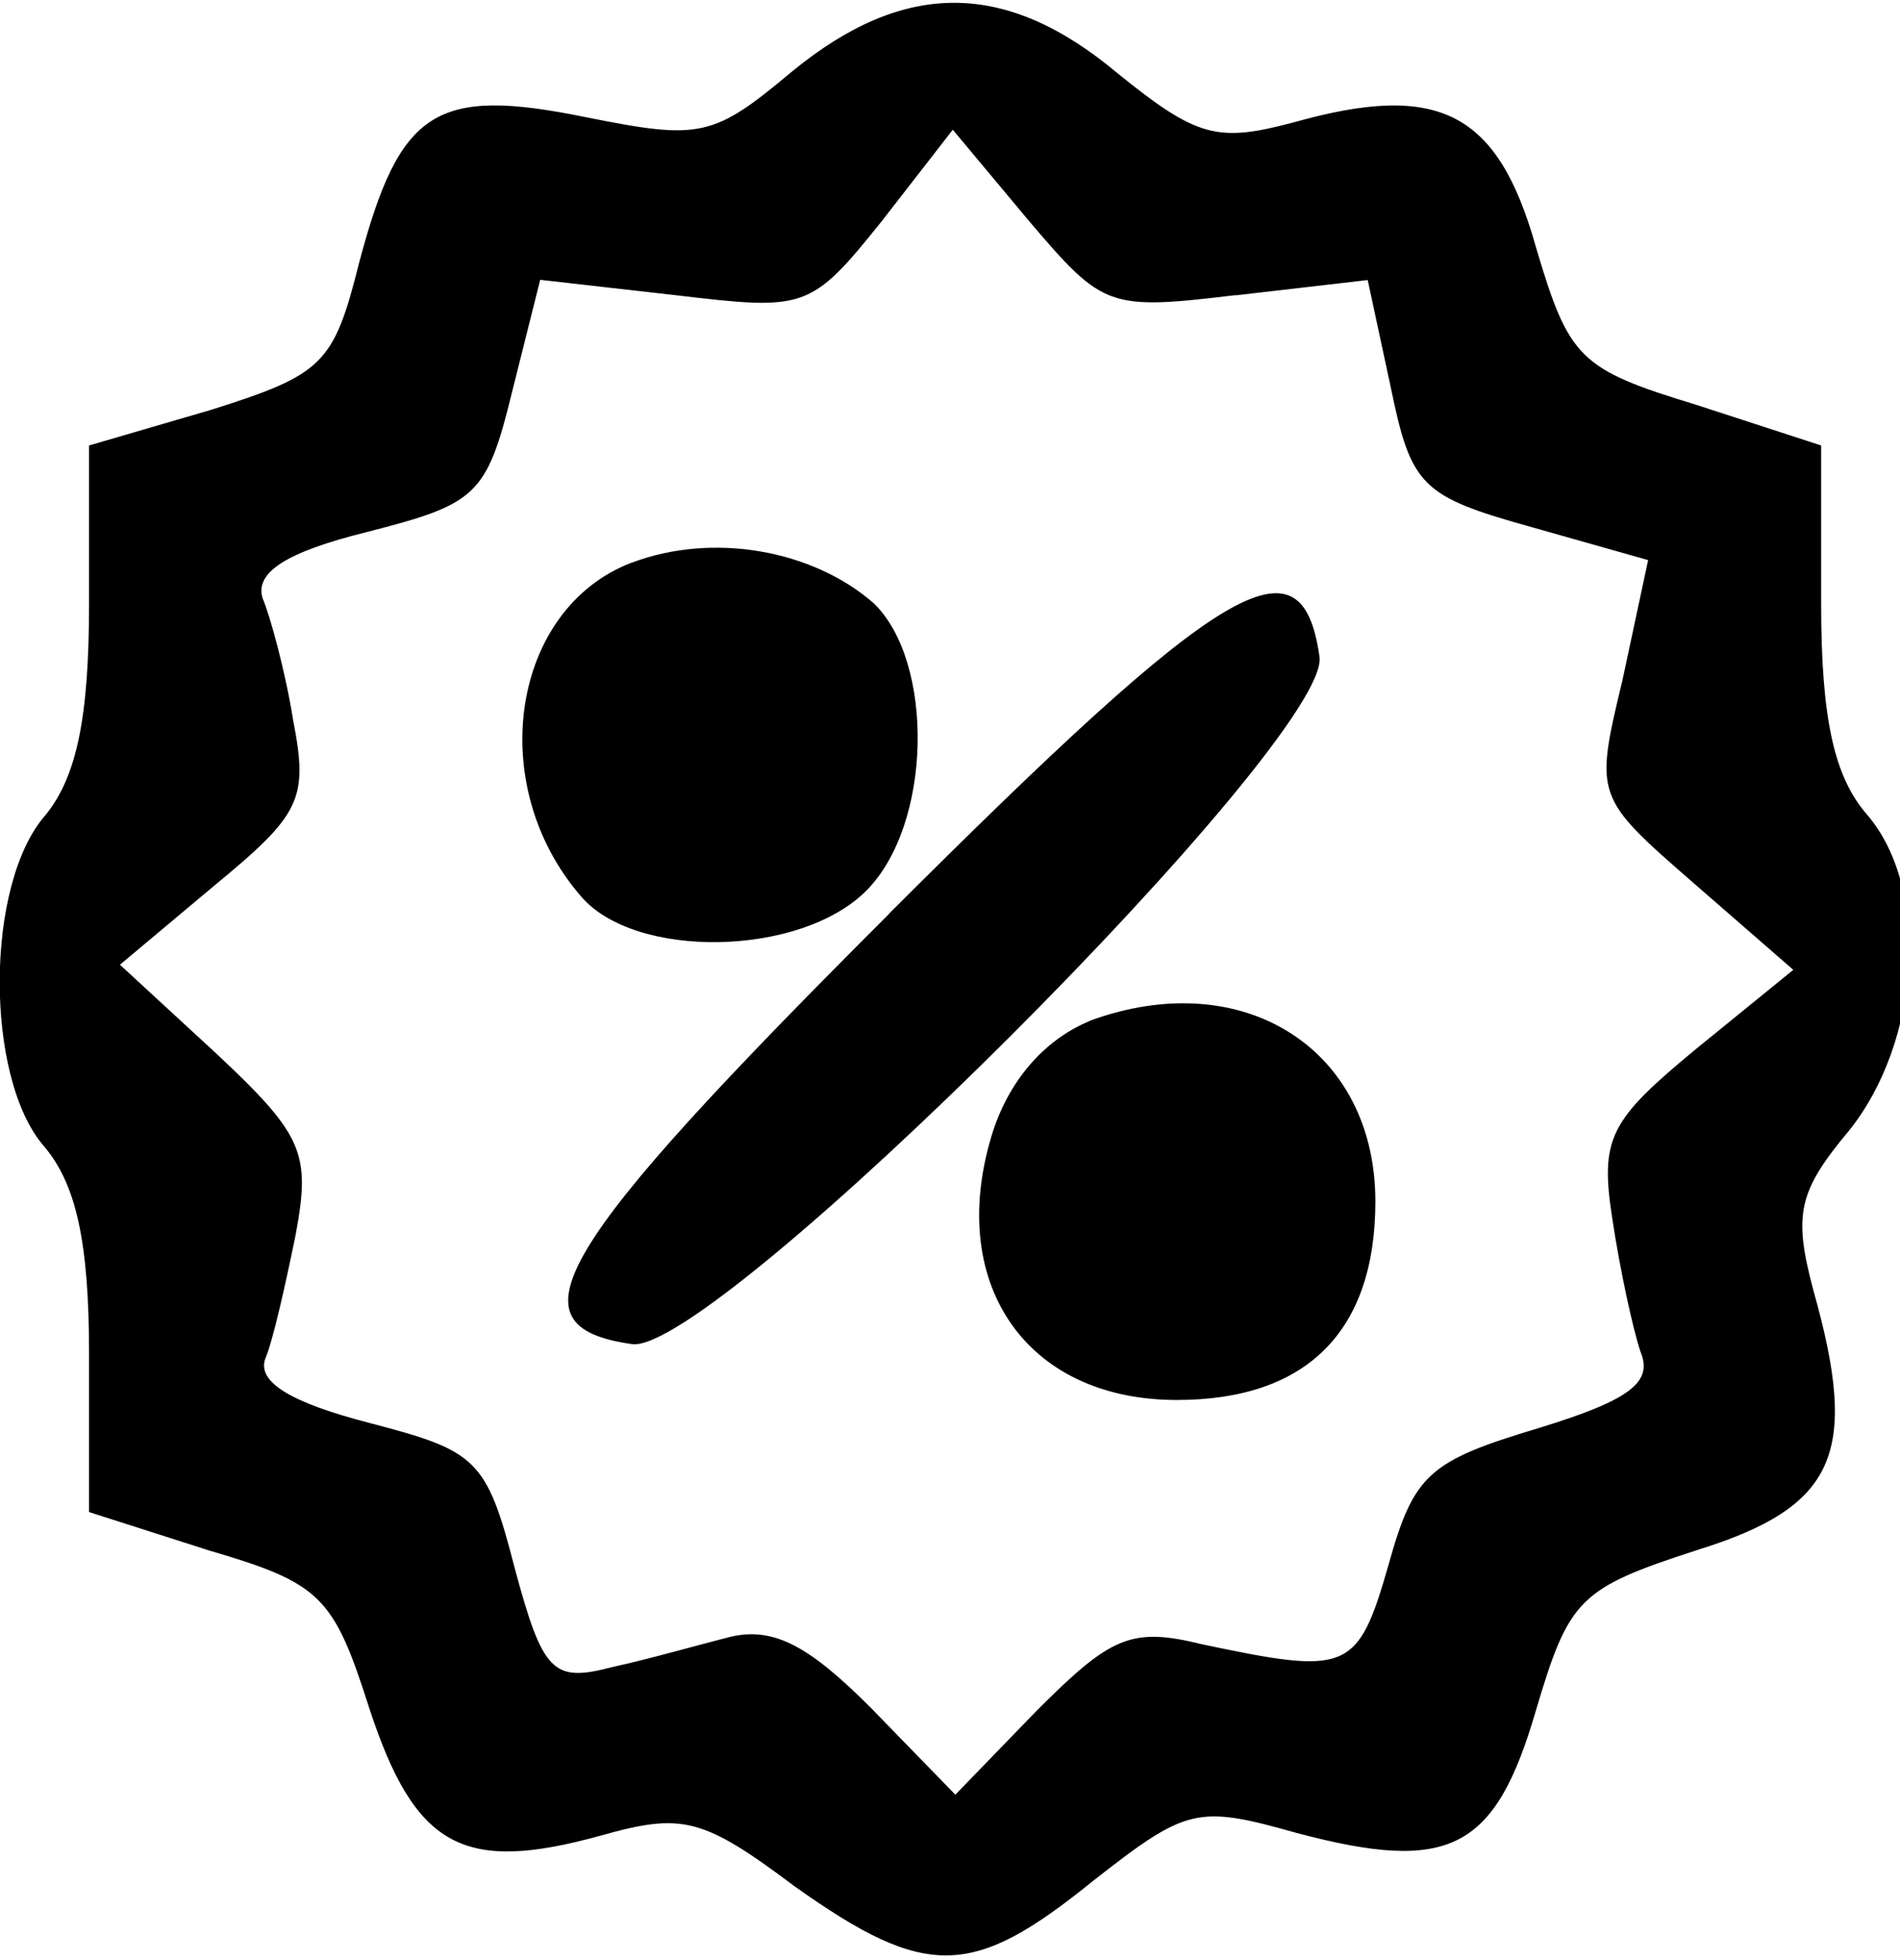 <svg xmlns="http://www.w3.org/2000/svg" viewBox="0 0 32 33" focusable="false" fill="currentColor">
  <path d="M13.344 1.2c-1.332 1.116-1.547 1.16-3.477.773-2.531-.516-3.133-.13-3.816 2.441-.43 1.715-.602 1.887-2.489 2.484L1.5 7.5v2.656c0 1.93-.21 2.914-.727 3.559-1.03 1.156-1.03 4.414-.043 5.57.555.645.77 1.63.77 3.516v2.656l2.016.645c1.89.554 2.101.77 2.703 2.656.773 2.36 1.59 2.785 3.906 2.144 1.371-.386 1.715-.3 3.258.856 2.23 1.586 3.004 1.543 5.02-.086 1.585-1.242 1.757-1.285 3.433-.813 2.574.684 3.344.297 4.031-2.058.559-1.887.73-2.059 2.703-2.7 2.36-.73 2.746-1.628 1.973-4.37-.344-1.286-.258-1.672.602-2.7 1.203-1.504 1.37-4.074.3-5.316-.558-.64-.773-1.63-.773-3.555V7.5l-2.102-.684c-1.972-.601-2.144-.773-2.703-2.66-.64-2.27-1.629-2.785-4.074-2.097-1.29.343-1.629.257-2.961-.817C16.945-.344 15.23-.344 13.344 1.2zm7.46 3.773l2.231-.258.387 1.8c.344 1.673.515 1.84 2.36 2.356l1.976.559-.43 2.011c-.473 1.973-.473 1.973 1.2 3.43l1.675 1.457-1.633 1.328c-1.457 1.203-1.629 1.5-1.414 2.871.13.86.344 1.844.473 2.23.215.513-.172.813-1.715 1.286-1.848.555-2.102.77-2.531 2.312-.516 1.801-.688 1.844-3.133 1.329-1.203-.297-1.543-.13-2.79 1.117l-1.37 1.414-1.418-1.457c-1.027-1.031-1.629-1.371-2.36-1.203-.515.129-1.414.386-2.015.515-.985.258-1.156.086-1.629-1.672-.473-1.843-.645-1.972-2.445-2.441-1.328-.344-1.887-.687-1.758-1.074.129-.297.34-1.242.515-2.098.254-1.37.13-1.672-1.332-3.043l-1.628-1.5 1.585-1.328c1.461-1.203 1.59-1.457 1.333-2.785-.13-.816-.387-1.758-.516-2.059-.129-.43.387-.773 1.758-1.113 1.843-.473 2.015-.602 2.445-2.36l.473-1.886 2.273.258c2.188.258 2.274.258 3.477-1.242l1.199-1.543 1.289 1.543c1.242 1.457 1.328 1.5 3.473 1.242zm-10.167 4.5c-2.016.77-2.485 3.726-.856 5.613.903 1.07 3.688 1.027 4.805-.086 1.117-1.113 1.156-3.855.129-4.844-1.027-.898-2.703-1.199-4.074-.683zm4.336 5.914c-5.664 5.656-6.438 6.941-4.332 7.242 1.37.215 11.796-10.203 11.582-11.574-.301-2.098-1.586-1.328-7.25 4.328zm3.386 1.8c-.726.297-1.328.942-1.629 1.84-.816 2.532.516 4.543 3.09 4.543 2.188 0 3.344-1.156 3.344-3.343 0-2.57-2.23-3.985-4.805-3.043zm0 0"/>
</svg>
